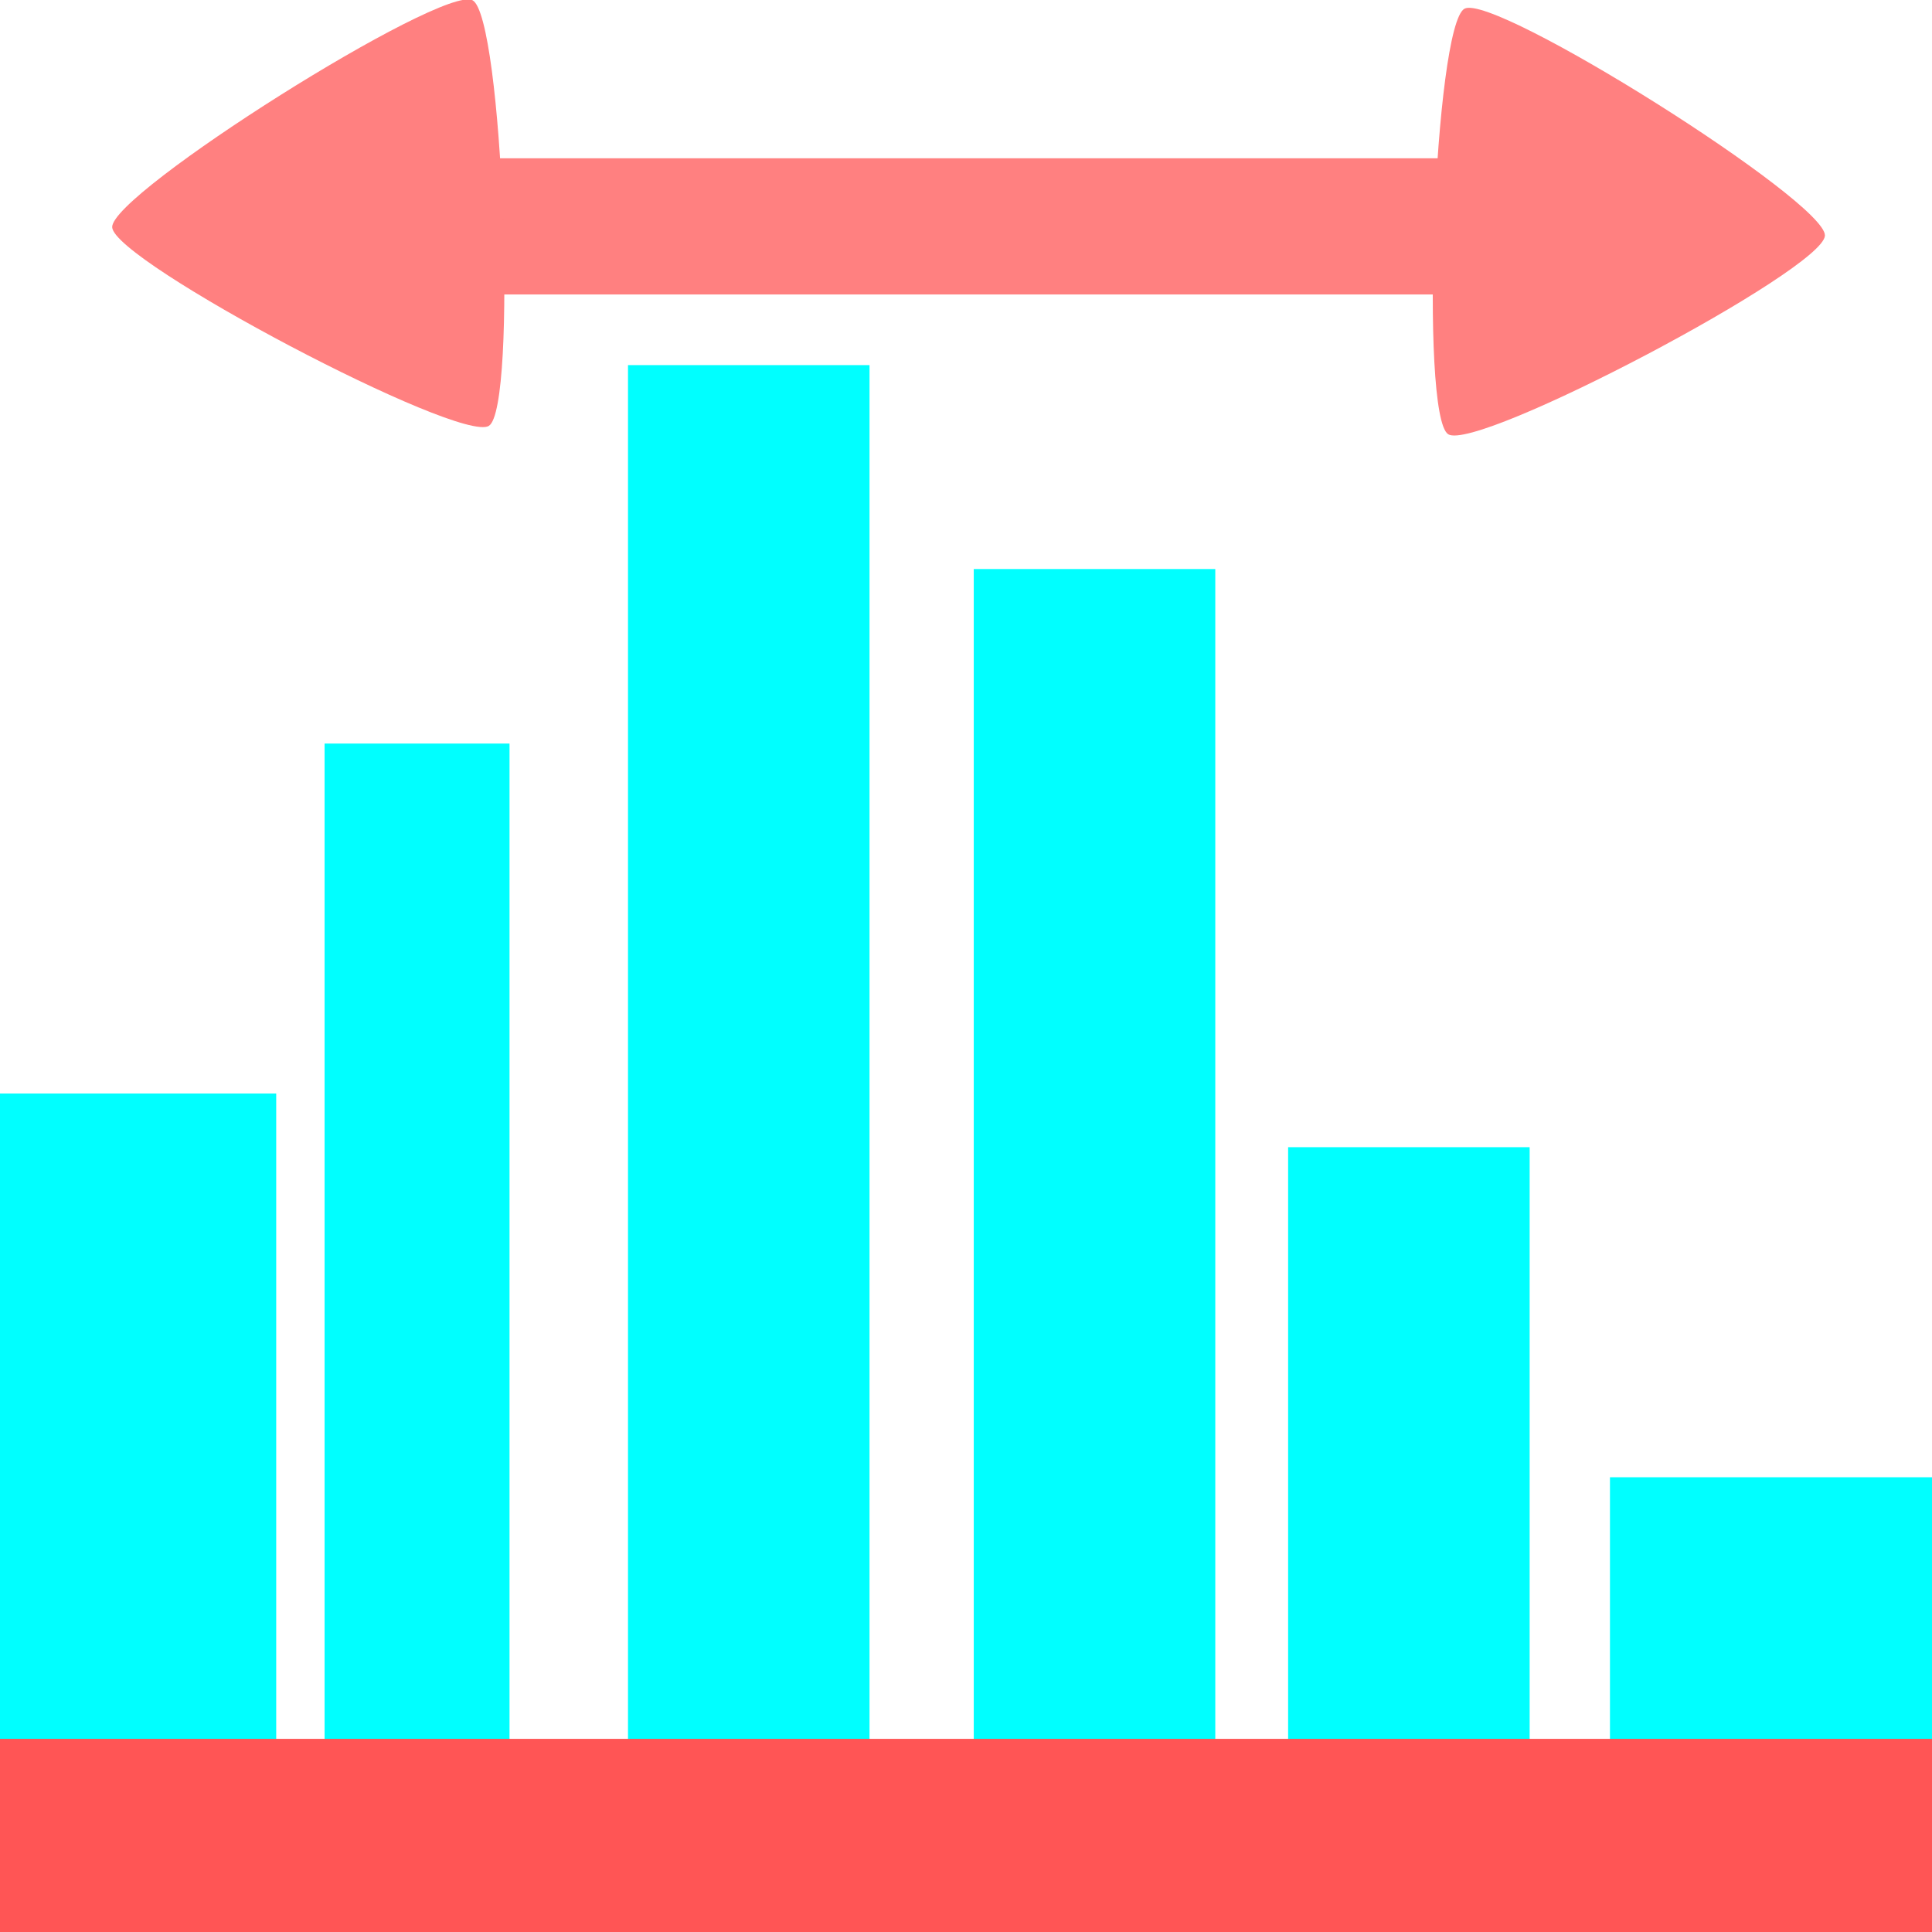 <?xml version="1.0" encoding="UTF-8" standalone="no"?>
<!-- Created with Inkscape (http://www.inkscape.org/) -->

<svg
   width="40"
   height="40"
   viewBox="0 0 10.583 10.583"
   version="1.1"
   id="svg5"
   xmlns="http://www.w3.org/2000/svg"
   xmlns:svg="http://www.w3.org/2000/svg">
  <defs
     id="defs2" />
  <g
     id="layer1">
    <rect
       style="fill:#00ffff;fill-opacity:1;stroke:none;stroke-width:0.47;stroke-linejoin:round;stroke-dashoffset:73.928;stroke-opacity:1"
       id="rect30558"
       width="1.513"
       height="4.01"
       x="0"
       y="5.99"
       rx="0"
       ry="0" />
    <rect
       style="fill:#00ffff;fill-opacity:1;stroke:none;stroke-width:0.468;stroke-linejoin:round;stroke-dashoffset:73.928;stroke-opacity:1"
       id="rect30558-0"
       width="1.013"
       height="5.927"
       x="1.778"
       y="4.073"
       rx="0"
       ry="0" />
    <rect
       style="fill:#00ffff;fill-opacity:1;stroke:none;stroke-width:0.62;stroke-linejoin:round;stroke-dashoffset:73.928;stroke-opacity:1"
       id="rect30558-0-9"
       width="1.323"
       height="7.962"
       x="3.44"
       y="2"
       rx="0"
       ry="0" />
    <rect
       style="fill:#00ffff;fill-opacity:1;stroke:none;stroke-width:0.576;stroke-linejoin:round;stroke-dashoffset:73.928;stroke-opacity:1"
       id="rect30558-0-3"
       width="1.323"
       height="6.883"
       x="5.334"
       y="3.117"
       rx="0"
       ry="0" />
    <rect
       style="fill:#00ffff;fill-opacity:1;stroke:none;stroke-width:0.423;stroke-linejoin:round;stroke-dashoffset:73.928;stroke-opacity:1"
       id="rect30558-0-3-6"
       width="1.323"
       height="3.716"
       x="7.056"
       y="6.284"
       rx="0"
       ry="0" />
    <rect
       style="fill:#00ffff;fill-opacity:1;stroke:none;stroke-width:0.35;stroke-linejoin:round;stroke-dashoffset:73.928;stroke-opacity:1"
       id="rect30558-0-3-0"
       width="1.764"
       height="1.908"
       x="8.819"
       y="8.092"
       rx="0"
       ry="0" />
    <rect
       style="fill:#ff5555;fill-opacity:1;stroke:none;stroke-width:0.742;stroke-linejoin:round;stroke-dashoffset:73.928;stroke-opacity:1"
       id="rect29560"
       width="10.862"
       height="1.587"
       x="0"
       y="9.525"
       rx="0"
       ry="0" />
    <rect
       style="fill:#ff8080;fill-opacity:1;stroke:none;stroke-width:0.6;stroke-linejoin:round;stroke-dashoffset:73.928;stroke-opacity:1"
       id="rect33470"
       width="6.216"
       height="0.746"
       x="1.994"
       y="0.867" />
    <path
       style="fill:#ff8080;fill-opacity:1;stroke:none;stroke-width:2.268;stroke-linejoin:round;stroke-dashoffset:73.928;stroke-opacity:1"
       id="path33494"
       d="m 26.513,5.444 c -0.596,-0.375 -0.285,-8.469 0.338,-8.797 0.623,-0.328 7.476,3.988 7.449,4.691 -0.027,0.704 -7.192,4.481 -7.788,4.106 z"
       transform="matrix(0.265,0,0,0.265,0.907,0.936)" />
    <path
       style="fill:#ff8080;fill-opacity:1;stroke:none;stroke-width:2.268;stroke-linejoin:round;stroke-dashoffset:73.928;stroke-opacity:1"
       id="path33494-6"
       transform="matrix(-0.265,0,0,0.265,9.704,0.89)"
       d="m 26.513,5.444 c -0.596,-0.375 -0.285,-8.469 0.338,-8.797 0.623,-0.328 7.476,3.988 7.449,4.691 -0.027,0.704 -7.192,4.481 -7.788,4.106 z" />
  </g>
</svg>
